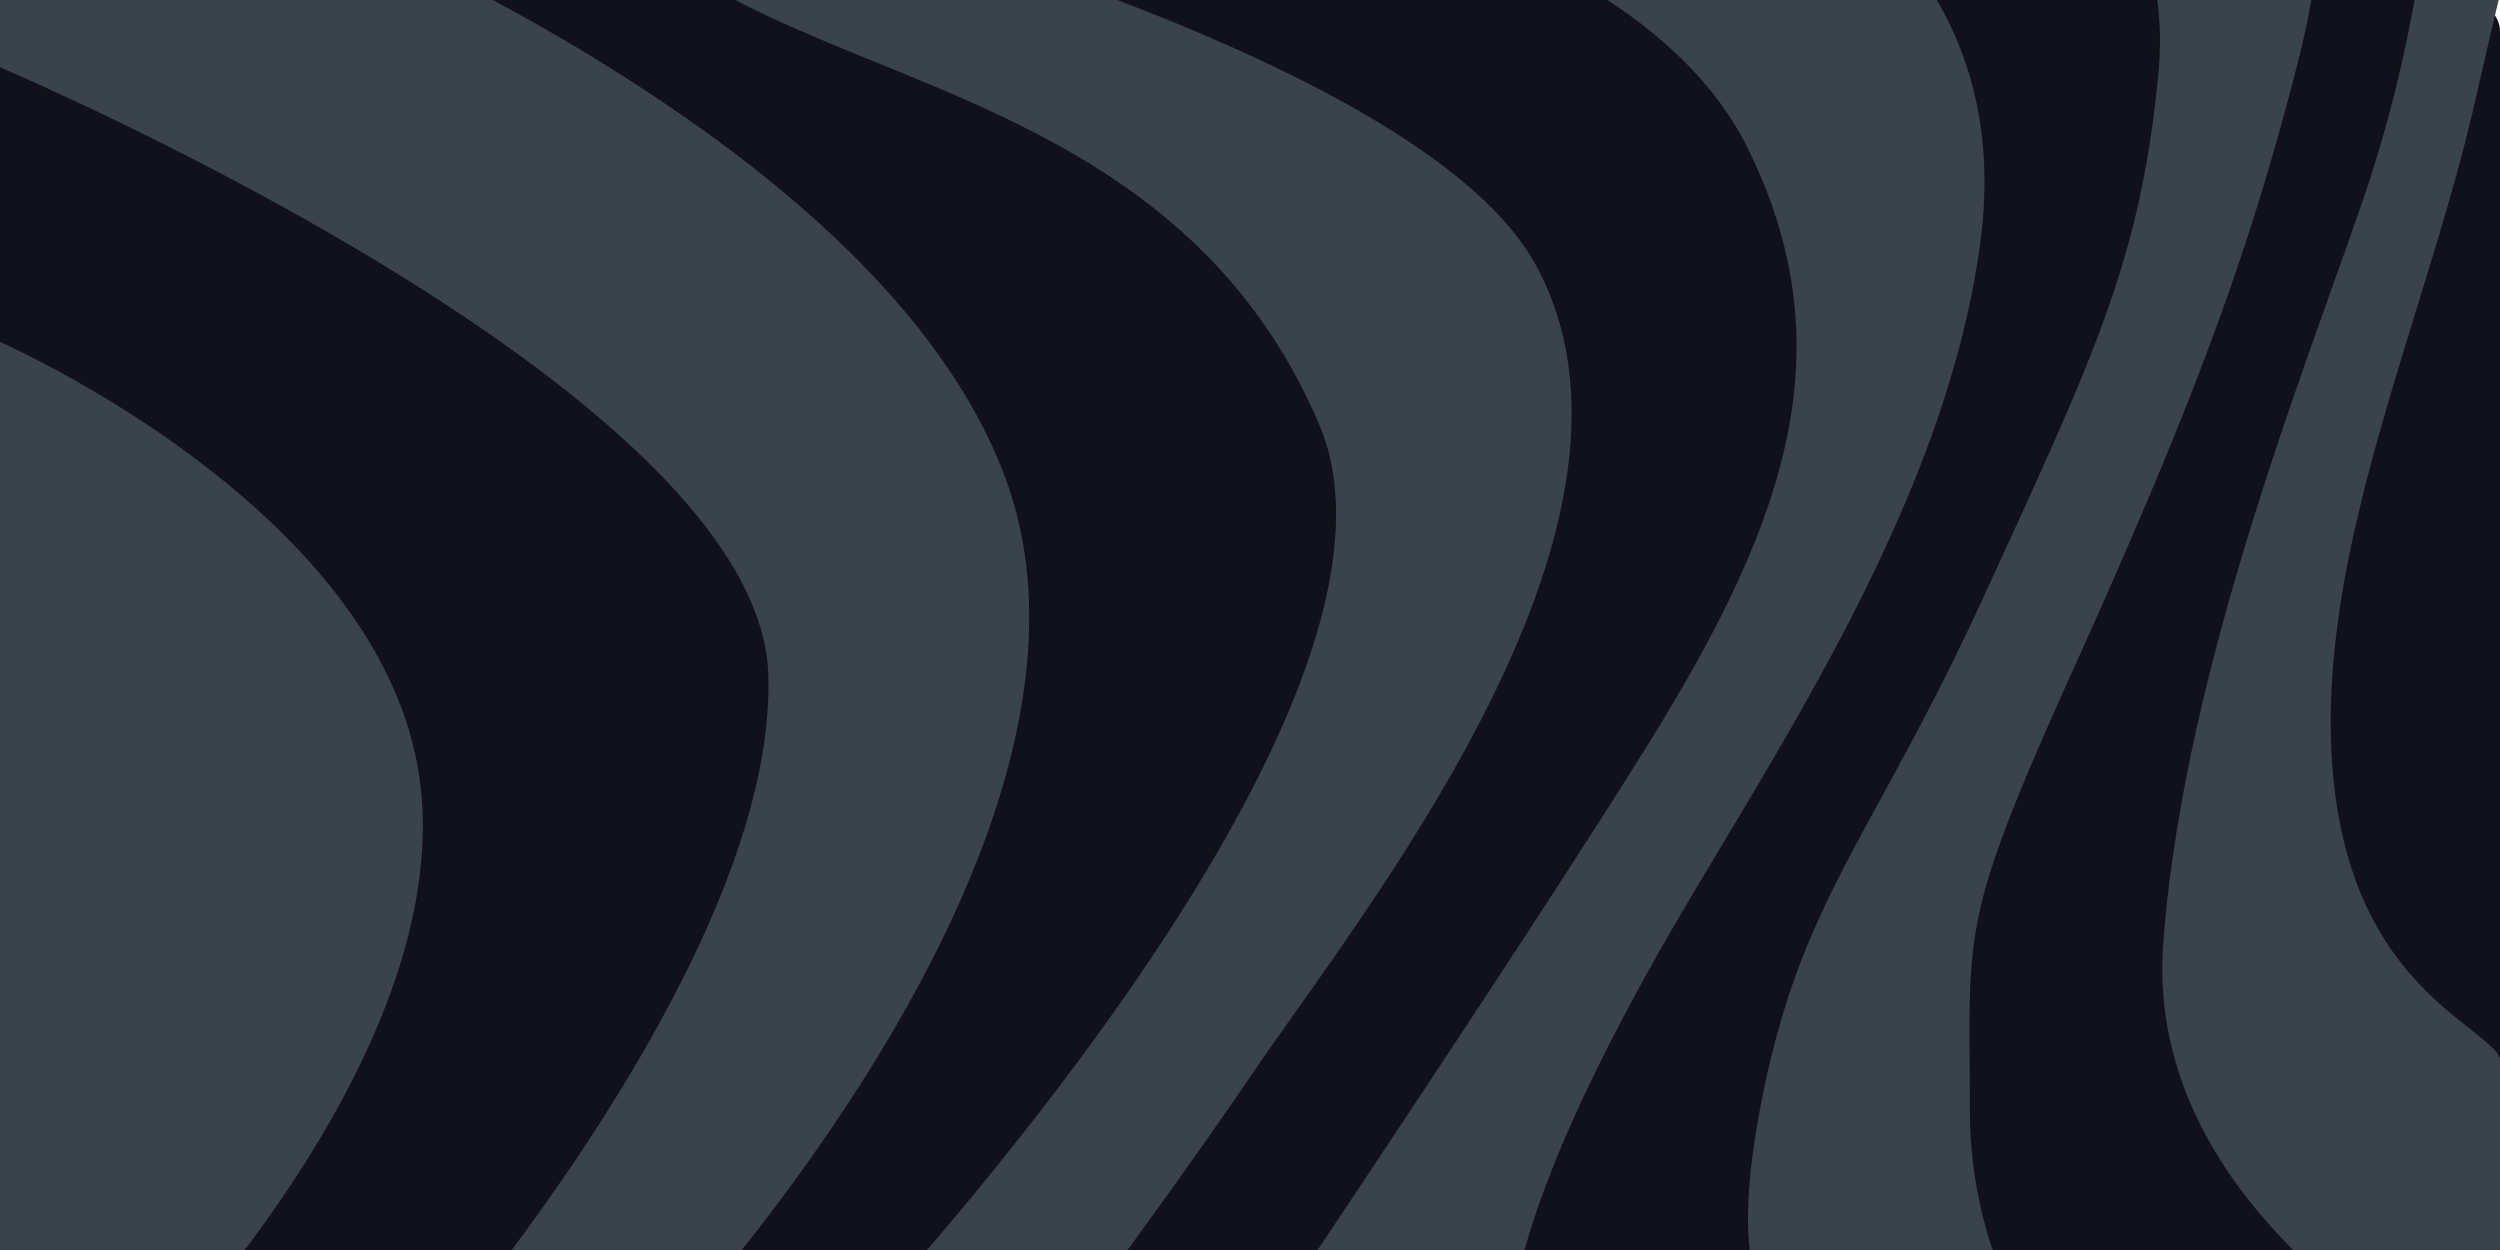 <svg xmlns="http://www.w3.org/2000/svg" xmlns:xlink="http://www.w3.org/1999/xlink" width="1300" height="650" viewBox="0 0 1300 650"><defs><clipPath id="a"><rect width="1300" height="650" transform="translate(-2001 2811)" fill="#11111b" opacity="0.15"/></clipPath></defs><g transform="translate(2001 -2811)"><rect width="1300" height="650" rx="16" transform="translate(-2001 2811)" fill="#11111b"/><g clip-path="url(#a)"><g transform="translate(-2001.5 2767.439)"><path d="M365.765-6356.565H308.941a382.006,382.006,0,0,1-41.5-32.947c-7.424-6.816-14.441-13.878-20.857-20.983a270.331,270.331,0,0,1-19.3-23.916,227.55,227.55,0,0,1-16.531-26.8,195.312,195.312,0,0,1-12.541-29.625c-1.709-5.23-3.187-10.565-4.393-15.856-1.244-5.46-2.232-11.026-2.938-16.545-.727-5.684-1.175-11.479-1.331-17.225a177.119,177.119,0,0,1,.428-17.9c1.082-14.524,2.774-29.818,5.028-45.456,2.12-14.706,4.8-30.141,7.96-45.875,2.948-14.67,6.407-30.041,10.276-45.685,3.565-14.411,7.595-29.513,11.977-44.879,16.83-59.035,36.661-114.6,52.6-159.248l0-.013c7.6-21.294,14.163-39.683,19.379-55.5a683.36,683.36,0,0,0,19.9-75.7c4.132-20.064,7.6-40.683,10.292-61.28h45.666v8.022c-4.752,18.124-11.708,47.289-20.675,86.686-3.666,16.11-8.315,33.875-14.207,54.323-5.258,18.239-11.017,36.927-16.585,55v.01l0,.016c-5.887,19.106-11.973,38.863-17.542,58.309-6.252,21.832-11.152,40.882-14.982,58.242a535.443,535.443,0,0,0-9.742,57.722c-1.061,9.754-1.757,19.353-2.071,28.528-.329,9.632-.247,19.132.242,28.235,4.833,89.874,46.747,123.026,71.79,142.837,5.584,4.417,10.407,8.231,13.613,11.786,5.464,6.059,8.033,26.469,7.634,60.668-.341,29.076-2.773,62.3-4.758,85.051Z" transform="translate(935.415 7092.5)" fill="#3a434c"/><path d="M379.892-6356.563H248.55a129.078,129.078,0,0,1-8.465-16.74,95.689,95.689,0,0,1-5.96-22.783,138.065,138.065,0,0,1-1.227-15.131c-.163-5.706-.035-11.9.382-18.417.44-6.9,1.219-14.4,2.317-22.288,1.151-8.294,2.69-17.3,4.573-26.754a458.167,458.167,0,0,1,11.325-45.408,388.279,388.279,0,0,1,13.981-38.271c10.229-24.065,22.332-46.232,36.347-71.9l0-.008c15.593-28.559,33.268-60.925,53.674-105.374q2.257-4.917,4.446-9.679c54.625-118.925,77.235-168.148,86.221-261.719,3.067-31.932-2.009-59.17-15.078-80.959h96.724c2.176,17.2-.733,41.764-8.646,73.007-6.686,26.4-13.549,50.865-20.98,74.8-7.494,24.133-15.648,47.99-24.928,72.93-9.02,24.244-19.239,49.869-31.241,78.339-11.11,26.361-24.169,56.131-39.917,91.016-54.6,120.953-54.517,133.847-54.05,205.406v.006c.048,7.338.1,14.926.1,23.439,0,52.869,17.263,92.53,31.745,116.493Z" transform="translate(676.662 7093.18)" fill="#3a434c"/><path d="M672.439-6356.566H544.323c51.842-77.313,146.5-219.314,197.989-301.7,9.559-15.294,17.776-29.053,25.118-42.062,8.117-14.381,15.028-27.592,21.129-40.393,13.344-27.99,22.437-53.359,27.8-77.556,1.416-6.389,2.59-12.794,3.482-19.04.911-6.362,1.564-12.759,1.938-19.012.381-6.358.488-12.763.317-19.039-.174-6.371-.639-12.8-1.382-19.122-.754-6.4-1.817-12.882-3.16-19.259-1.36-6.455-3.047-13-5.016-19.453-1.991-6.525-4.329-13.154-6.952-19.7-2.647-6.611-5.661-13.344-8.961-20.007-30.762-62.118-104.1-99.048-160.2-119.09H860.5a186.551,186.551,0,0,1,23.747,26.114,178.8,178.8,0,0,1,11.125,16.768,175.761,175.761,0,0,1,9.77,19.37,177.6,177.6,0,0,1,7.77,22.077,186.662,186.662,0,0,1,5.134,24.877,205.68,205.68,0,0,1,1.854,27.784,237.6,237.6,0,0,1-2.069,30.788,430.326,430.326,0,0,1-7.913,42.791c-3.238,13.693-7.256,27.88-11.943,42.168-4.4,13.4-9.521,27.315-15.232,41.357-5.3,13.018-11.277,26.6-17.78,40.358-11.2,23.7-24.36,48.877-40.239,76.979-13.962,24.708-27.98,48.112-41.537,70.745-12.933,21.592-25.151,41.986-35.755,60.951C701.093-6466.022,676.564-6403.118,672.439-6356.566Z" transform="translate(112.518 7093.182)" fill="#3a434c"/><path d="M669.349-6356.565H558.911c38.923-42.814,112.823-128.24,170.435-219.326,32.166-50.854,54.969-96.793,67.777-136.542,15.256-47.347,16.5-86.535,3.695-116.477-48.888-114.326-145.238-153.6-230.246-188.245-31.421-12.806-61.1-24.9-87.117-40.01-22.546-13.091-40.9-24.81-54.554-34.834H570.178c37.442,11.247,72.775,22.909,105.017,34.673,18.329,6.687,35.945,13.512,52.358,20.286,17.682,7.3,34.434,14.728,49.79,22.083,16.422,7.867,31.688,15.86,45.372,23.756a422.27,422.27,0,0,1,39.1,25.3c5.946,4.378,11.539,8.817,16.622,13.19,5.22,4.493,10.052,9.045,14.361,13.531a152.9,152.9,0,0,1,11.868,13.854,112.176,112.176,0,0,1,9.144,14.162,147.672,147.672,0,0,1,9.951,23,156.391,156.391,0,0,1,5.95,24.03,177.641,177.641,0,0,1,2.3,24.878,211.522,211.522,0,0,1-1.008,25.54,258.656,258.656,0,0,1-3.963,26.016c-1.729,8.508-3.94,17.359-6.569,26.309-2.515,8.559-5.485,17.449-8.825,26.412-3.183,8.543-6.794,17.4-10.732,26.333-3.734,8.466-7.87,17.236-12.29,26.066-4.166,8.321-8.707,16.94-13.5,25.616-8.705,15.764-18.267,31.837-29.224,49.136-8.91,14.064-18.68,28.819-29.864,45.105-9.747,14.193-19.289,27.68-27.7,39.58l-.008.01-.012.017c-7.7,10.887-14.972,21.17-21.069,30.1-35.777,52.427-72.985,103.138-97.9,136.447Z" transform="translate(-114.327 7093.182)" fill="#3a434c"/><path d="M349.782-6356.566H232.517c22.25-27.166,65.057-82.225,101.742-145.752,45-77.919,66.955-144.1,65.267-196.7-1.076-33.549-22.292-70.8-63.059-110.716-32.735-32.052-78.11-65.91-134.857-100.637C103.461-6970.425,4.178-7012.834,0-7014.606V-7092H169.888c31.794,14.191,62.808,29.513,92.181,45.53A995.534,995.534,0,0,1,366.3-6981.52c17.877,12.859,34.615,26.037,49.752,39.165,8.057,6.988,15.823,14.1,23.081,21.151,7.544,7.324,14.754,14.779,21.426,22.157,6.921,7.652,13.457,15.435,19.425,23.133,6.181,7.969,11.928,16.07,17.083,24.079a285.723,285.723,0,0,1,14.4,25,244.676,244.676,0,0,1,11.364,25.885,194.135,194.135,0,0,1,8.524,30.7,216.533,216.533,0,0,1,3.619,31.666,253.9,253.9,0,0,1-.787,32.338,306,306,0,0,1-4.7,32.719c-2.1,10.651-4.831,21.692-8.1,32.814-3.125,10.618-6.832,21.59-11.016,32.615-3.98,10.487-8.5,21.3-13.427,32.128-4.67,10.261-9.832,20.808-15.342,31.353C438.618-6462.39,380.563-6391.5,349.782-6356.566Z" transform="translate(0.5 7093.183)" fill="#3a434c"/><path d="M38.612,838.771v-515.3c31.694,14.56,210.084,102.387,219.421,238.84,7.206,105.323-76.675,218.529-127.114,276.464Z" transform="translate(-38.112 -102.154)" fill="#3a434c"/></g></g></g></svg>